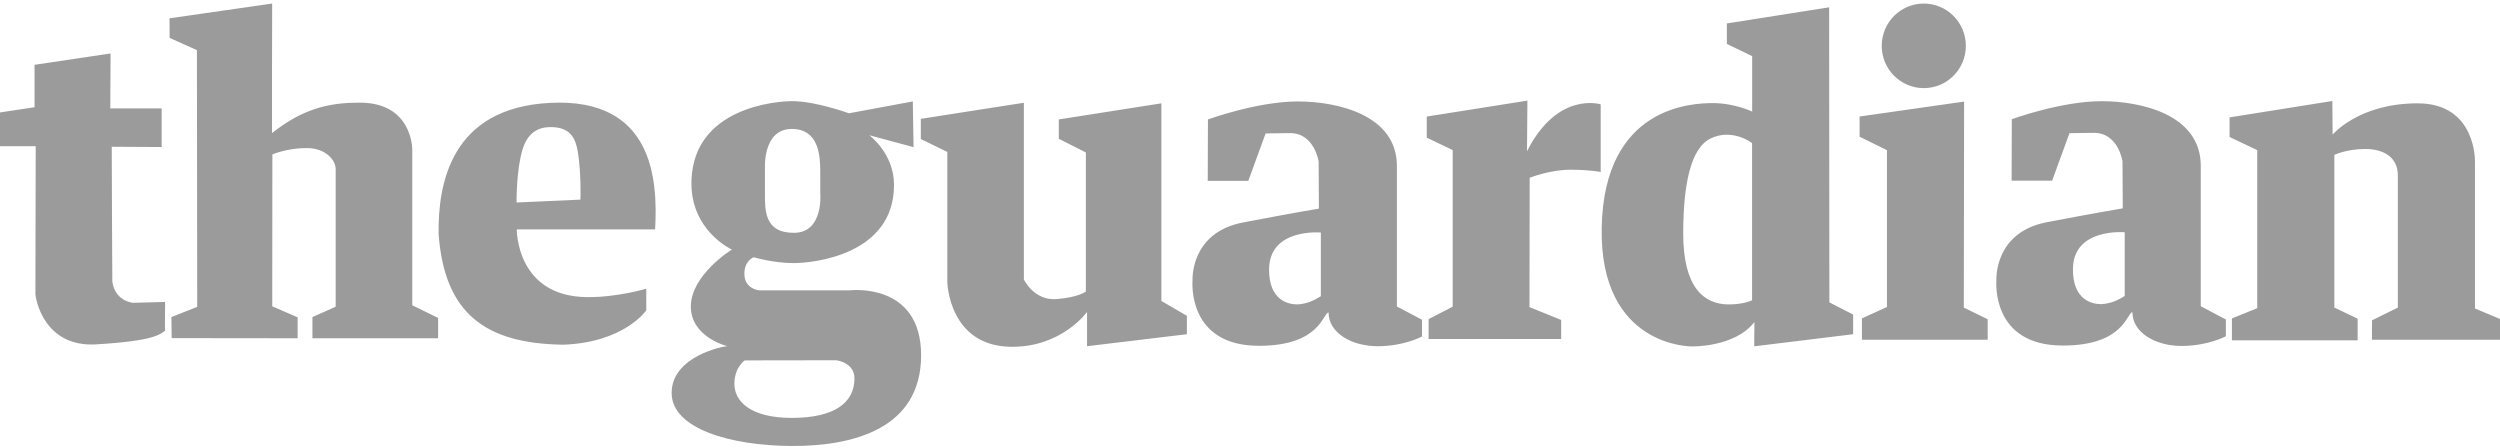 <svg xmlns="http://www.w3.org/2000/svg" width="469" height="84" viewBox="0 0 469 84">
                            <g fill="#9B9B9B" fill-rule="nonzero">
                                <path d="M30.327 20.334H20.69l.054-10.303L6.48 12.157v7.96L0 21.096v6.325h6.697l-.055 27.75c.047.998 1.648 10.003 11.38 9.431C29.06 63.955 30 62.696 30.98 62.041c-.078.08 0-5.397 0-5.397l-5.99.164s-3.375-.218-3.92-3.98c-.02.002-.108-25.297-.108-25.297l9.365.054v-7.25zM51.057.667l-19.26 2.767.027 3.68 5.118 2.29.054 48.166-4.845 1.909.054 3.952 23.63.027v-3.925l-4.764-2.072.027-28.486s2.696-1.2 6.425-1.2c3.73 0 5.445 2.4 5.445 3.872v25.896l-4.356 1.935v3.98h23.575v-3.816l-4.846-2.372V28.076s.11-9.268-10.617-8.805c-6.526.04-11.148 2.099-15.694 5.697 0-.013 0-24.274.028-24.301zm71.84 42.373c.547-9.504-.445-24.656-19.596-23.747-18.767.89-21.137 15.265-21.021 24.556 1.078 15.012 8.81 20.593 23.331 20.818 11.473-.386 15.63-6.438 15.63-6.438v-4.067s-5.39 1.619-11.049 1.58C96.795 55.65 96.948 43.04 96.948 43.04h25.95zM96.91 37.99s-.08-6.126 1.14-10.016c.974-3.104 2.943-4.13 5.212-4.132 3.782-.006 4.727 2.117 5.152 4.725.612 3.754.51 8.841.47 8.883l-11.974.54zM159.475 54.462h-17.147s-2.567-.274-2.676-2.91c-.11-2.635 1.747-3.293 1.747-3.293s3.66 1.098 7.482 1.098 18.84-1.592 18.84-14.657c0-5.935-4.641-9.332-4.641-9.332l8.304 2.237-.14-8.576-11.987 2.223s-6.225-2.278-10.649-2.278c-2.976 0-18.322 1.186-18.882 14.729-.395 9.561 7.633 13.129 7.578 13.129-.054 0-7.645 4.72-7.7 10.595-.052 5.655 6.372 7.391 6.85 7.512.02.001.031.004.03.008l-.03-.008c-.617-.018-10.455 1.84-10.454 8.791 0 6.643 10.922 9.881 22.499 9.936 11.577.055 24.301-3.239 24.301-17.017 0-13.778-13.325-12.187-13.325-12.187zM148.5 24.19c5.325-.028 5.352 5.516 5.38 7.85v4.144s.709 7.466-4.916 7.493c-5.624.028-5.46-4.337-5.46-7.493v-4.886s-.328-7.081 4.996-7.108zm.028 54.207c-7.919 0-10.758-3.238-10.758-6.367 0-3.13 1.938-4.42 1.938-4.42l17.175-.027s3.413.384 3.413 3.404c0 4.64-3.85 7.41-11.768 7.41zm43.55-59.12l-19.332 3.019v3.788l4.97 2.415v24.428s.258 11.996 11.96 12.131c9.501.11 14.252-6.532 14.252-6.532v6.422l18.731-2.25v-3.458l-4.786-2.778V19.386l-19.242 3.02v3.623l5.079 2.58v26.074s-1.31 1.098-5.515 1.427c-4.205.33-6.117-3.677-6.117-3.677V19.275zm34.533 3.131s9.23-3.377 16.836-3.377c7.607 0 18.612 2.601 18.612 12.11v26.357l4.711 2.484v3.144s-3.359 1.824-8.301 1.824c-4.943 0-9.23-2.523-9.23-6.327-1.074.02-1.465 6.25-13.051 6.25-13.515 0-12.473-12.033-12.473-12.266 0-.233-.388-8.982 9.461-10.869 9.73-1.862 14.249-2.6 14.249-2.6l-.048-8.85s-.802-5.357-5.397-5.318c-4.595.039-4.557.078-4.557.078l-3.243 8.888h-7.607l.038-11.528zm21.18 33.168V43.621s-9.692-.874-9.711 6.928c-.015 5.874 3.658 6.56 5.328 6.56 1.912-.123 3.181-.8 4.383-1.534zm38.75-36.7l-18.882 2.989v3.959l4.865 2.329v29.383l-4.518 2.33v3.725h24.869v-3.57l-5.947-2.407.039-24.26s3.784-1.514 7.606-1.514c3.823 0 5.716.427 5.716.427V19.573s-8.093-2.548-13.824 8.811l.076-9.509zm37.417-14.478v3.842l4.75 2.29v10.403s-3.32-1.591-7.337-1.591c-4.016 0-20.427.62-20.89 23.29-.464 22.668 17.067 22.357 16.913 22.357-.154 0 8.032.233 11.739-4.58-.02 0-.039 4.56-.039 4.56l18.555-2.27v-3.687l-4.46-2.29-.04-55.351-19.19 3.027zm4.73 22.474v29.461s-1.53.777-4.382.777c-4.638 0-8.562-3.173-8.534-13.392.025-8.927 1.32-15.94 5.205-17.777 3.883-1.836 7.532.685 7.712.931zM368.794 8.6c0 4.379-3.536 7.932-7.891 7.932-4.356 0-7.891-3.553-7.891-7.932 0-4.379 3.535-7.932 7.89-7.932 4.356 0 7.892 3.553 7.892 7.932zm-.328 10.457l-19.605 2.8v3.787l5.133 2.526V57.59l-4.696 2.141v4.008h23.591v-3.843l-4.478-2.196.055-38.645zm8.95 3.303s9.229-3.377 16.836-3.377c7.607 0 18.612 2.6 18.612 12.11v26.356l4.711 2.485v3.143s-3.36 1.825-8.302 1.825-9.23-2.523-9.23-6.327c-1.073.02-1.464 6.25-13.05 6.25-13.516 0-12.473-12.034-12.473-12.267 0-.232-.388-8.982 9.46-10.868 9.731-1.863 14.25-2.6 14.25-2.6l-.048-8.85s-.802-5.357-5.397-5.318c-4.596.039-4.557.077-4.557.077l-3.243 8.889h-7.607l.037-11.528zm21.18 33.168V43.572s-9.693-.874-9.712 6.928c-.014 5.873 3.658 6.56 5.33 6.56 1.91-.123 3.18-.8 4.382-1.533zm38.95-36.58l-19.277 3.073v3.678l5.188 2.47v29.643l-4.75 1.921v4.117h23.59v-4.062l-4.368-2.086V29.047s2.348-1.098 5.788-1.098c3.44 0 6.116 1.537 6.116 4.94v24.812l-4.84 2.391-.02 3.647H469v-3.897l-4.696-1.976V30.364s.327-10.978-10.758-10.978c-11.086 0-15.946 5.873-15.946 5.873l-.055-6.313z"></path>
                            </g>
                        </svg>
